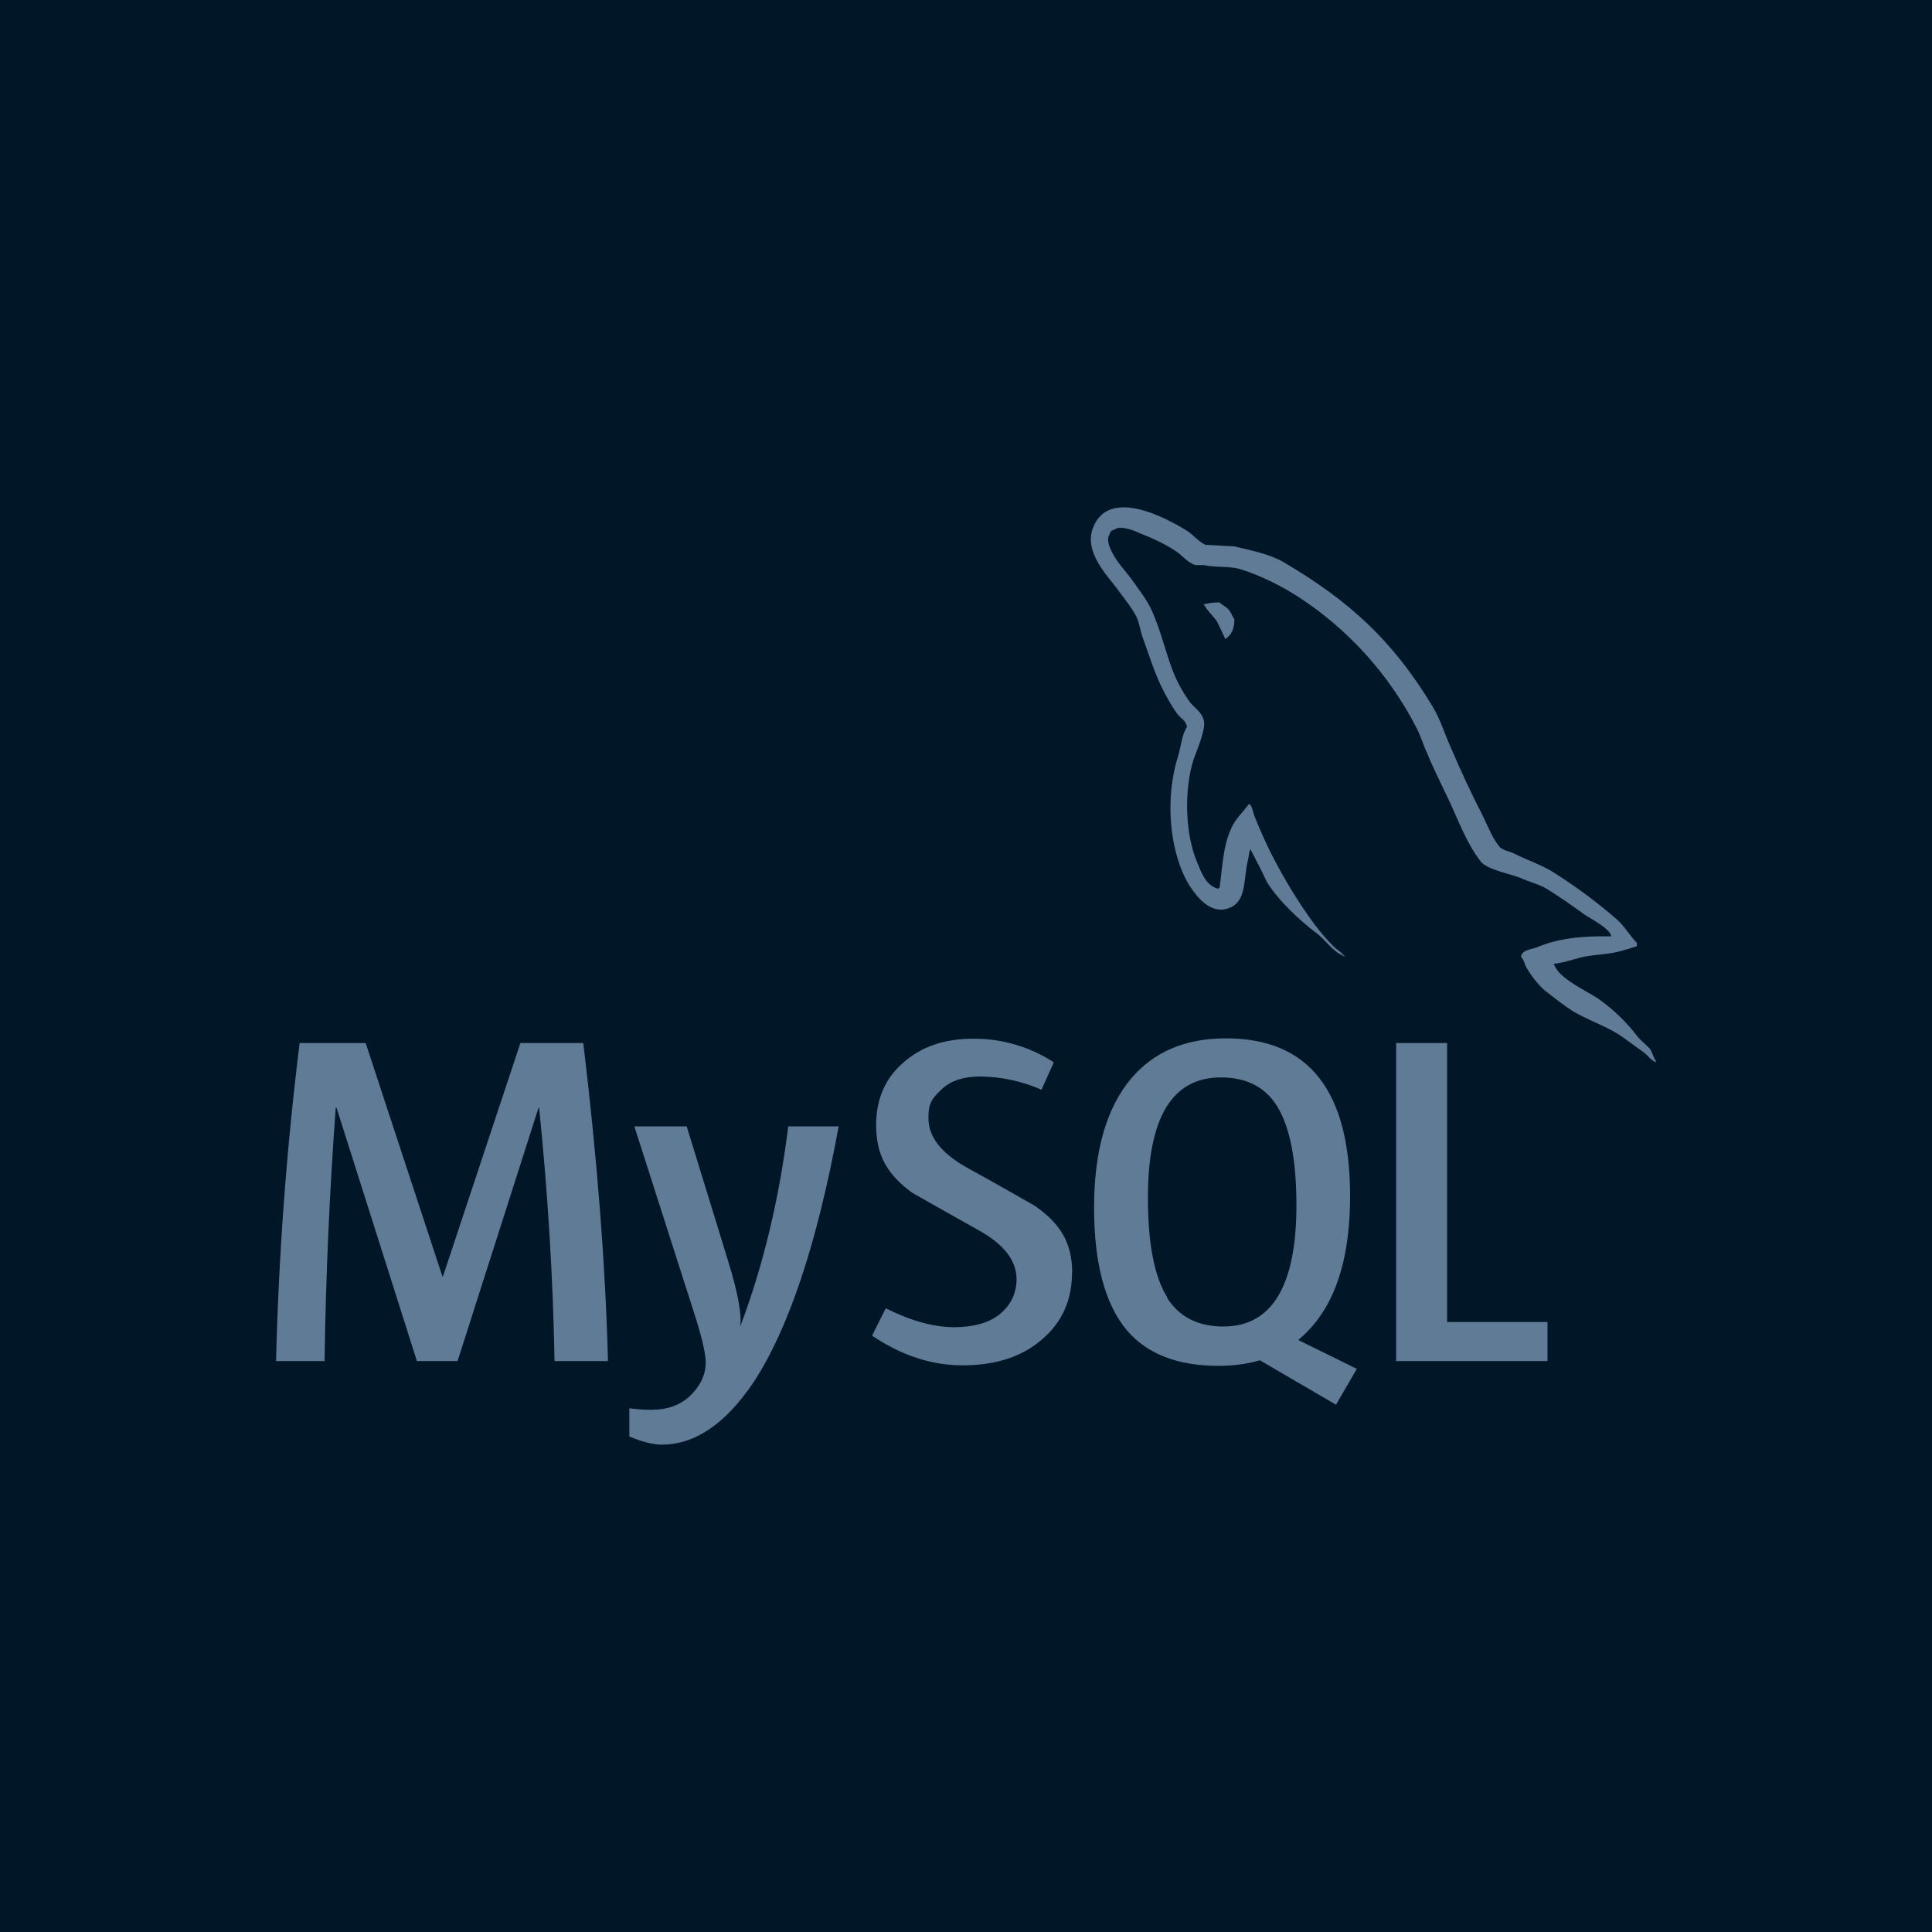 <svg width="42" height="42" viewBox="0 0 42 42" fill="none" xmlns="http://www.w3.org/2000/svg">
<rect width="42" height="42" fill="#011627"/>
<g clip-path="url(#clip0_2876_1066)">
<path d="M26.508 13.095C26.362 13.095 26.264 13.115 26.166 13.139V13.154H26.181C26.249 13.281 26.362 13.379 26.449 13.496C26.517 13.628 26.575 13.764 26.639 13.896L26.659 13.877C26.776 13.793 26.835 13.662 26.835 13.461C26.786 13.402 26.776 13.34 26.733 13.285C26.684 13.202 26.576 13.159 26.508 13.095ZM13.212 29.588H12.055C12.021 27.747 11.908 25.908 11.719 24.076H11.709L9.947 29.588H9.063L7.314 24.076H7.299C7.164 25.911 7.082 27.749 7.056 29.588H6.001C6.058 27.277 6.229 24.969 6.514 22.674H7.949L9.619 27.753H9.628L11.313 22.674H12.68C12.983 25.194 13.162 27.499 13.217 29.588H13.212ZM18.232 24.486C17.763 27.045 17.137 28.906 16.372 30.063C15.767 30.956 15.106 31.404 14.389 31.405C14.199 31.405 13.963 31.346 13.681 31.229V30.614C13.822 30.634 13.984 30.648 14.165 30.648C14.501 30.648 14.77 30.55 14.976 30.369C15.219 30.144 15.342 29.892 15.342 29.613C15.342 29.418 15.249 29.027 15.054 28.431L13.79 24.486H14.928L15.836 27.436C16.042 28.11 16.13 28.574 16.09 28.842C16.593 27.514 16.94 26.059 17.136 24.486H18.232ZM33.641 29.588H30.351V22.674H31.459V28.739H33.641V29.588ZM29.491 29.755L28.222 29.13C28.334 29.038 28.44 28.934 28.539 28.818C29.081 28.188 29.35 27.246 29.35 26.005C29.35 23.716 28.452 22.572 26.655 22.573C25.775 22.572 25.088 22.861 24.594 23.442C24.057 24.077 23.784 25.014 23.784 26.25C23.784 27.466 24.023 28.355 24.502 28.926C24.941 29.434 25.6 29.692 26.484 29.692C26.812 29.693 27.114 29.652 27.388 29.571L29.044 30.537L29.497 29.756L29.491 29.755ZM25.375 28.202C25.092 27.753 24.955 27.03 24.955 26.033C24.955 24.291 25.484 23.421 26.543 23.422C27.095 23.422 27.504 23.631 27.763 24.047C28.042 24.501 28.183 25.214 28.183 26.2C28.183 27.953 27.651 28.837 26.596 28.837C26.039 28.837 25.634 28.628 25.371 28.212L25.375 28.202ZM23.304 27.675C23.304 28.261 23.09 28.745 22.655 29.115C22.225 29.491 21.654 29.681 20.926 29.681C20.247 29.681 19.598 29.466 18.958 29.036L19.256 28.441C19.803 28.715 20.296 28.852 20.746 28.852C21.162 28.851 21.488 28.76 21.723 28.578C21.957 28.392 22.099 28.133 22.099 27.806C22.099 27.396 21.811 27.044 21.288 26.752C20.804 26.483 19.833 25.931 19.833 25.931C19.305 25.546 19.046 25.135 19.046 24.456C19.046 23.896 19.242 23.445 19.632 23.104C20.028 22.752 20.53 22.581 21.156 22.581C21.778 22.576 22.388 22.755 22.909 23.094L22.641 23.69C22.222 23.505 21.77 23.407 21.312 23.402C20.956 23.403 20.683 23.489 20.492 23.661C20.206 23.918 20.184 24.046 20.184 24.315C20.184 24.726 20.478 25.077 21.014 25.379C21.507 25.647 22.498 26.214 22.498 26.214C23.04 26.595 23.309 27.006 23.309 27.674L23.304 27.675ZM35.029 20.356C34.359 20.341 33.842 20.409 33.408 20.595C33.286 20.644 33.085 20.644 33.066 20.8C33.134 20.869 33.144 20.977 33.203 21.068C33.305 21.234 33.476 21.459 33.638 21.576C33.814 21.713 33.989 21.85 34.17 21.968C34.497 22.168 34.864 22.285 35.185 22.485C35.366 22.602 35.552 22.753 35.732 22.876C35.825 22.94 35.883 23.052 36 23.091V23.066C35.941 22.993 35.927 22.885 35.868 22.798C35.784 22.715 35.702 22.642 35.618 22.559C35.374 22.234 35.081 21.949 34.749 21.714C34.481 21.533 33.895 21.279 33.788 20.972L33.773 20.952C33.953 20.937 34.168 20.869 34.343 20.82C34.627 20.747 34.89 20.761 35.184 20.688C35.318 20.653 35.452 20.614 35.584 20.571V20.497C35.433 20.346 35.32 20.141 35.164 20C34.731 19.623 34.271 19.28 33.787 18.974C33.523 18.803 33.191 18.696 32.913 18.554C32.815 18.505 32.645 18.481 32.59 18.398C32.439 18.212 32.351 17.973 32.243 17.753C31.998 17.276 31.77 16.791 31.56 16.297C31.409 15.97 31.321 15.648 31.135 15.345C30.276 13.924 29.338 13.065 27.903 12.22C27.595 12.044 27.224 11.971 26.833 11.878C26.623 11.869 26.418 11.854 26.208 11.844C26.071 11.785 25.94 11.63 25.823 11.551C25.344 11.248 24.113 10.598 23.767 11.458C23.542 12.005 24.099 12.537 24.294 12.811C24.436 13.006 24.617 13.222 24.719 13.436C24.778 13.582 24.792 13.734 24.851 13.885C24.983 14.252 25.11 14.662 25.286 15.004C25.379 15.18 25.477 15.365 25.594 15.521C25.662 15.614 25.779 15.653 25.804 15.804C25.687 15.975 25.677 16.224 25.613 16.43C25.311 17.377 25.428 18.544 25.852 19.242C25.989 19.452 26.306 19.912 26.732 19.735C27.108 19.584 27.025 19.11 27.132 18.69C27.157 18.588 27.142 18.524 27.191 18.456V18.475C27.313 18.71 27.43 18.935 27.538 19.169C27.792 19.58 28.246 20.004 28.622 20.288C28.823 20.438 28.978 20.698 29.227 20.79V20.766H29.208C29.154 20.692 29.086 20.658 29.017 20.6C28.859 20.443 28.712 20.275 28.578 20.097C28.231 19.628 27.919 19.111 27.645 18.578C27.513 18.315 27.393 18.047 27.284 17.773C27.235 17.676 27.235 17.524 27.152 17.475C27.025 17.656 26.84 17.811 26.752 18.041C26.59 18.398 26.575 18.842 26.512 19.301C26.483 19.311 26.497 19.301 26.483 19.321C26.215 19.253 26.122 18.979 26.024 18.744C25.77 18.149 25.731 17.197 25.946 16.513C26.005 16.337 26.254 15.786 26.156 15.62C26.103 15.458 25.937 15.366 25.849 15.239C25.736 15.082 25.624 14.883 25.546 14.707C25.345 14.238 25.248 13.72 25.029 13.252C24.931 13.037 24.755 12.812 24.613 12.612C24.452 12.387 24.277 12.227 24.154 11.963C24.11 11.87 24.052 11.719 24.12 11.62C24.135 11.552 24.169 11.527 24.237 11.508C24.345 11.415 24.657 11.532 24.765 11.586C25.073 11.707 25.331 11.825 25.59 12.001C25.707 12.084 25.834 12.24 25.986 12.284H26.162C26.43 12.343 26.728 12.299 26.977 12.377C27.422 12.518 27.822 12.724 28.183 12.948C29.287 13.656 30.185 14.643 30.786 15.809C30.888 15.999 30.932 16.176 31.025 16.375C31.195 16.791 31.416 17.205 31.591 17.601C31.766 17.996 31.933 18.396 32.186 18.724C32.313 18.9 32.812 18.992 33.04 19.08C33.206 19.158 33.465 19.226 33.611 19.314C33.899 19.491 34.182 19.69 34.451 19.885C34.588 19.978 35.004 20.188 35.028 20.354L35.029 20.356Z" fill="#607B96"/>
</g>
<defs>
<clipPath id="clip0_2876_1066">
<rect width="30" height="30" fill="white" transform="translate(6 6)"/>
</clipPath>
</defs>
</svg>

